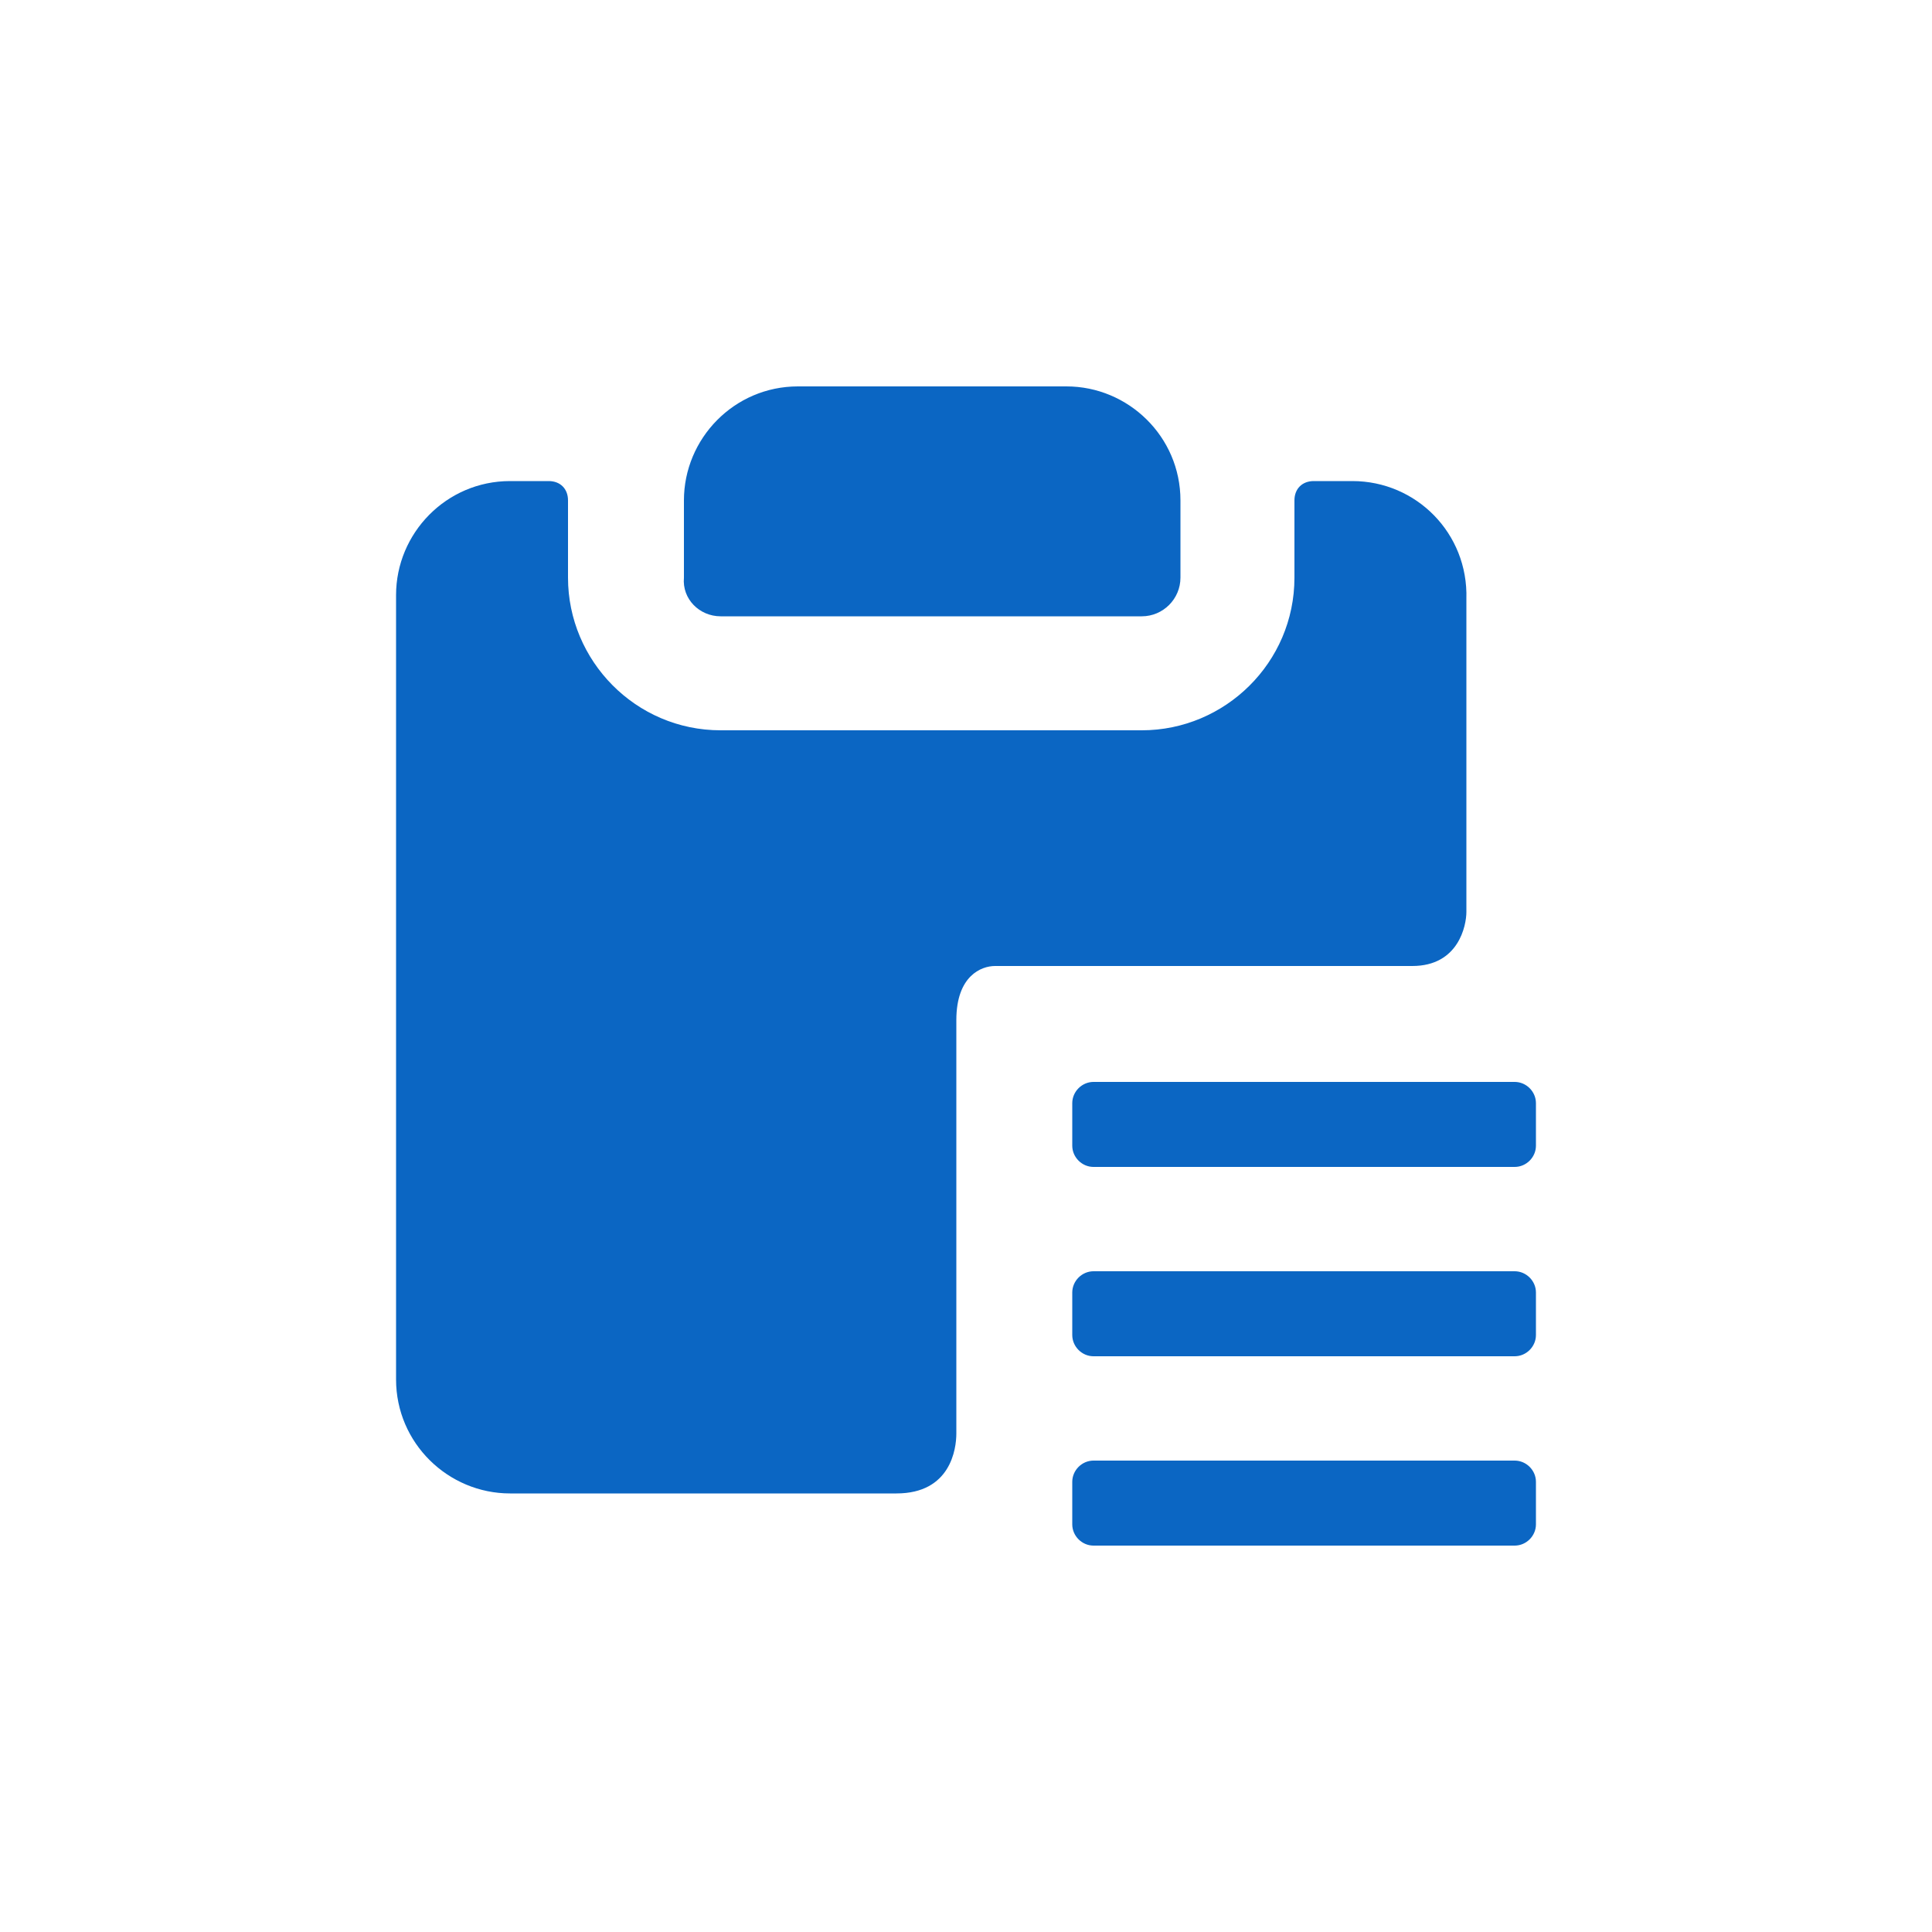 <?xml version="1.0" encoding="utf-8"?><!-- Uploaded to: SVG Repo, www.svgrepo.com, Generator: SVG Repo Mixer Tools -->
<svg fill="#0b66c3" xmlns="http://www.w3.org/2000/svg" 
	 width="30px" height="30px" viewBox="0 0 100 100" enable-background="new 0 0 100 100" xml:space="preserve">
<path d="M37.3,31.9h21.8c1.1,0,2-0.9,2-2v-4c0-3.3-2.7-5.9-5.9-5.9H41.3c-3.3,0-5.9,2.7-5.9,5.9v4
	C35.3,31,36.2,31.9,37.3,31.9z"/>
<path d="M70,24.9h-2c-0.6,0-1,0.4-1,1v4c0,4.4-3.6,7.9-7.9,7.9H37.3c-4.4,0-7.9-3.6-7.9-7.9v-4c0-0.6-0.4-1-1-1h-2
	c-3.3,0-5.9,2.7-5.9,5.9v40.6c0,3.3,2.7,5.9,5.9,5.9h20c2.8,0,3.1-2.3,3.1-3.1V52.8c0-2.3,1.3-2.8,2-2.8h21.6c2.4,0,2.8-2.1,2.8-2.8
	V31C76,27.6,73.3,24.9,70,24.9z"/>
<path d="M78.4,60.4H56.6c-0.6,0-1.1-0.5-1.1-1.1v-2.2c0-0.6,0.5-1.1,1.1-1.1h21.8c0.6,0,1.1,0.5,1.1,1.1v2.2
	C79.5,59.9,79,60.4,78.4,60.4z M78.4,70.2H56.6c-0.6,0-1.1-0.5-1.1-1.1v-2.2c0-0.6,0.5-1.1,1.1-1.1h21.8c0.6,0,1.1,0.5,1.1,1.1v2.2
	C79.5,69.7,79,70.2,78.4,70.2z M78.4,80H56.6c-0.6,0-1.1-0.5-1.1-1.1v-2.2c0-0.6,0.5-1.1,1.1-1.1h21.8c0.6,0,1.1,0.5,1.1,1.1v2.2
	C79.5,79.5,79,80,78.4,80z"/>
</svg>
